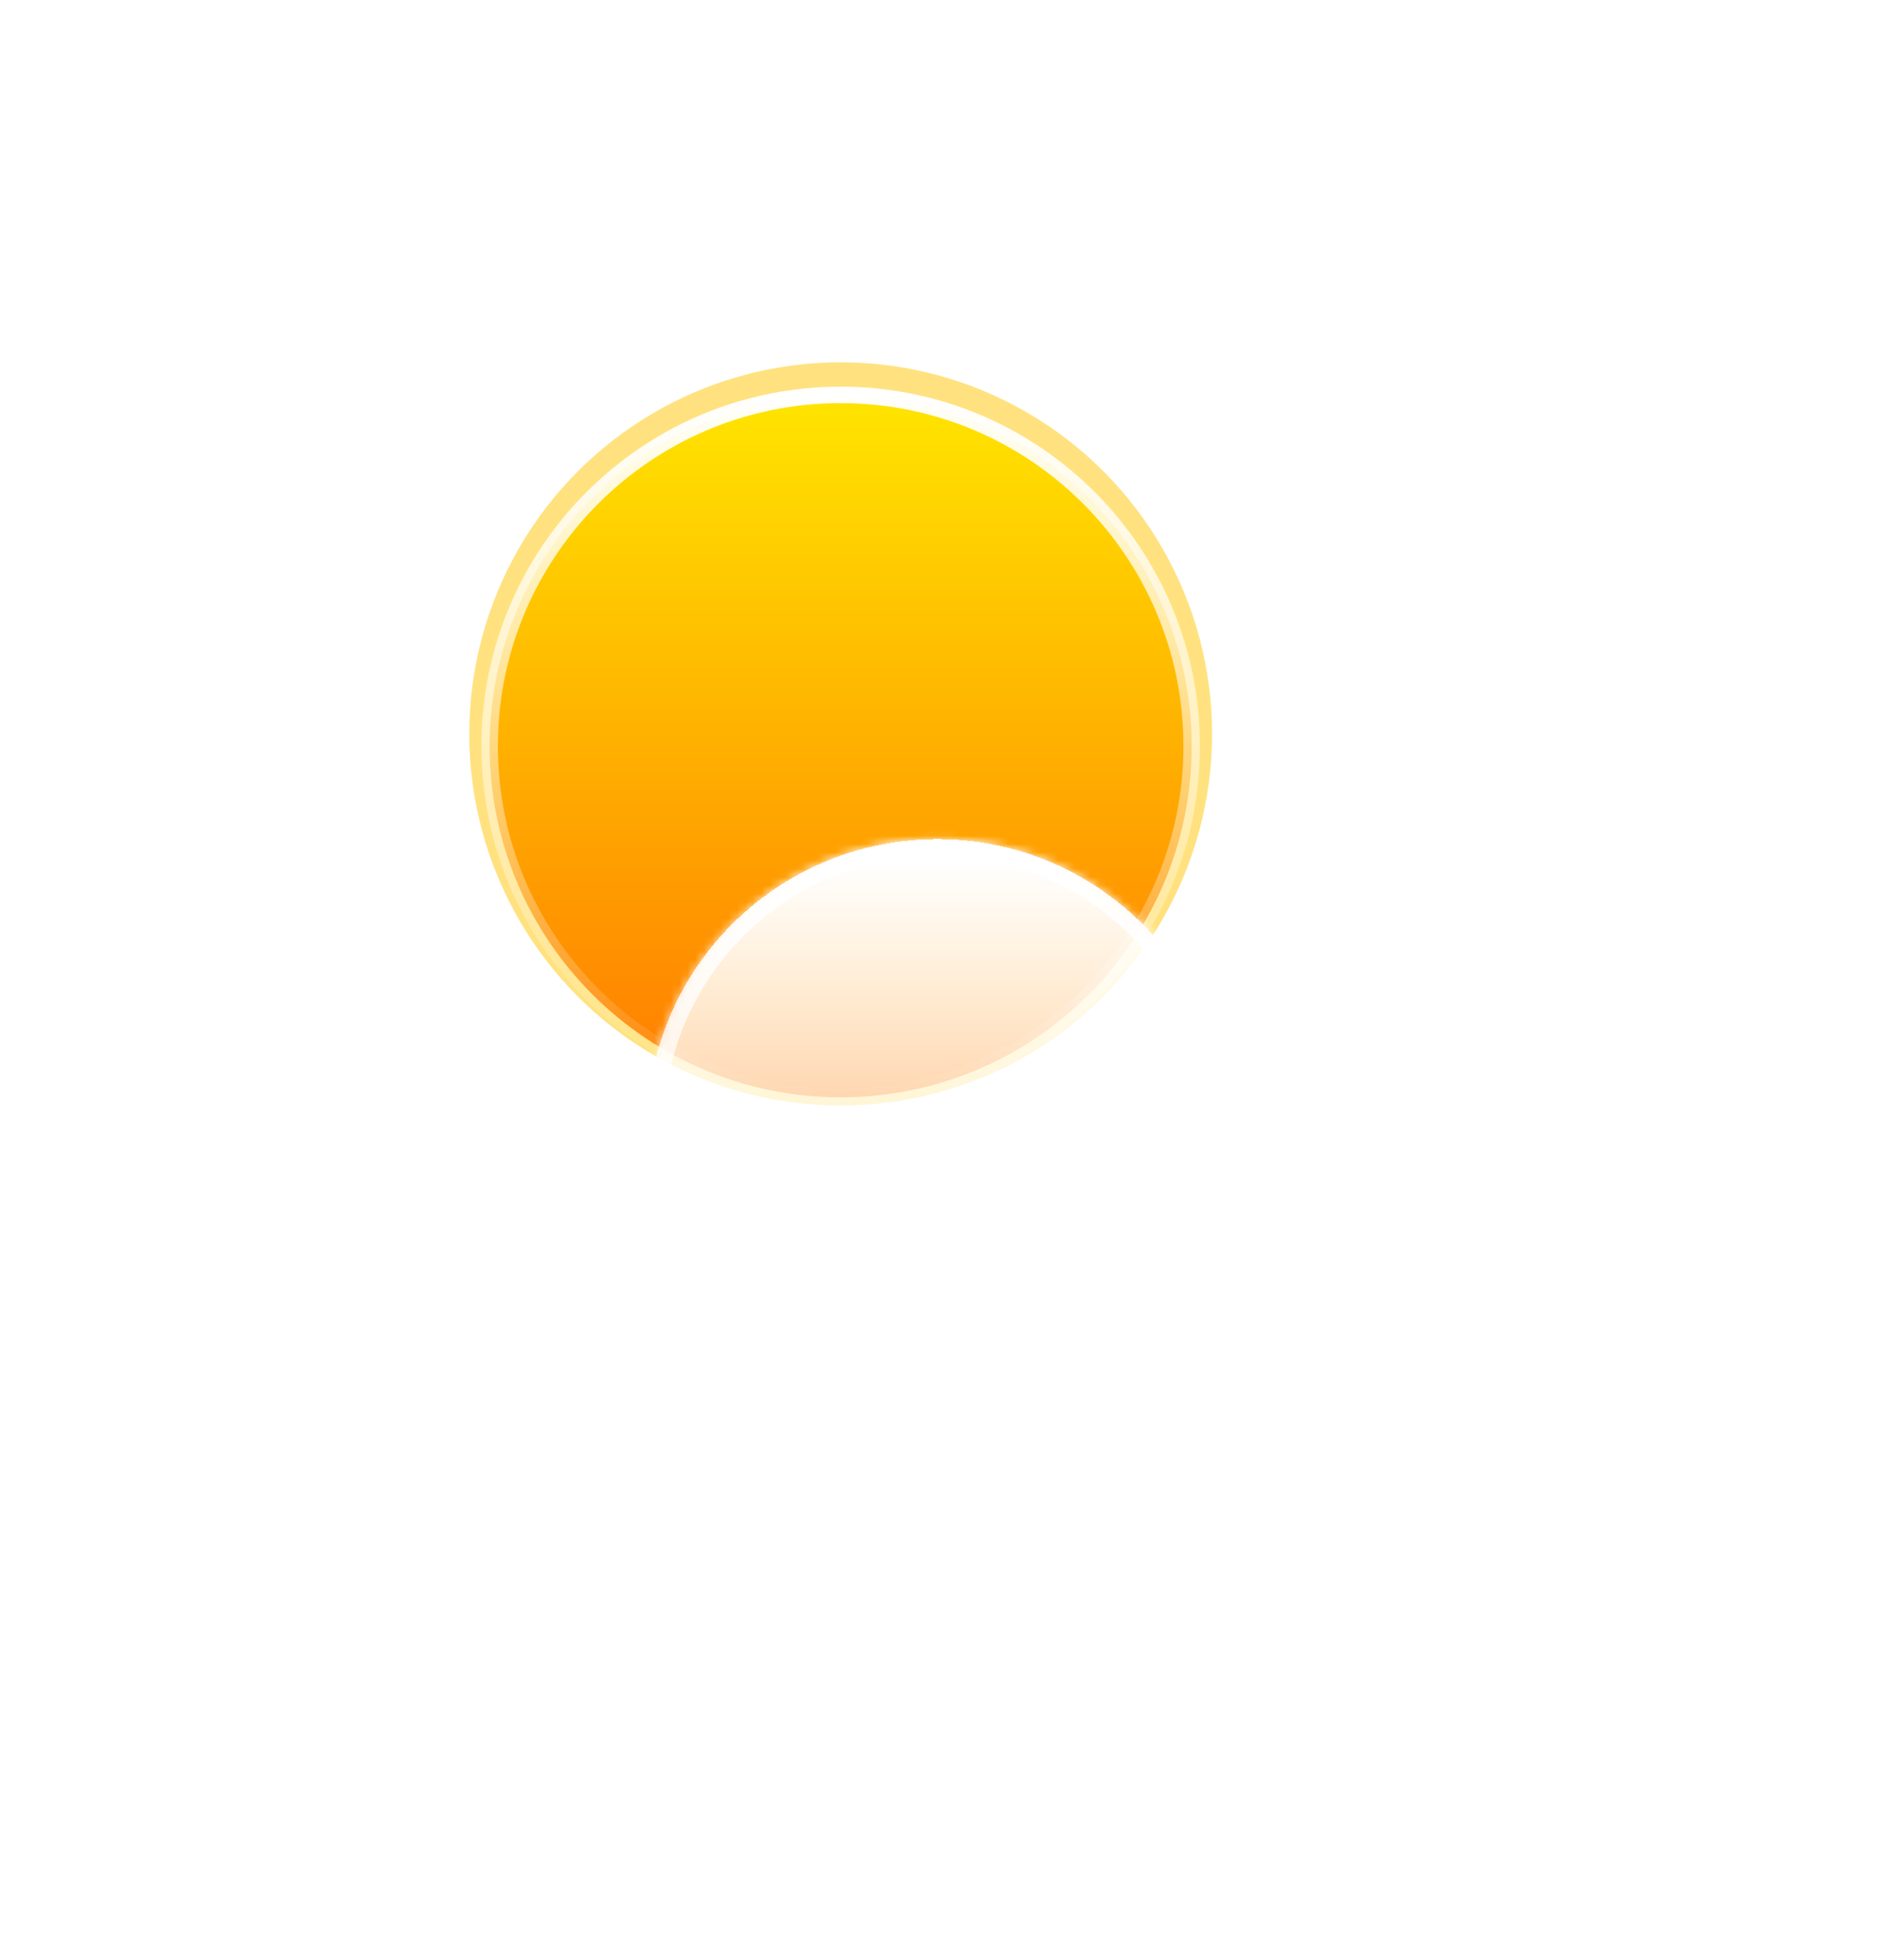 <svg width="228" height="238" fill="none" xmlns="http://www.w3.org/2000/svg"><g filter="url(#a)"><ellipse cx="102.115" cy="89.132" rx="45.114" ry="45.133" fill="#FFC701" fill-opacity=".5"/></g><path d="M144.75 90.612c0 23.557-19.089 42.653-42.635 42.653-23.547 0-42.636-19.096-42.636-42.653 0-23.556 19.089-42.652 42.636-42.652 23.546 0 42.635 19.095 42.635 42.652Z" fill="url(#b)" stroke="url(#c)" stroke-width="2"/><mask id="e" style="mask-type:alpha" maskUnits="userSpaceOnUse" x="58" y="71" width="88" height="64"><path d="M145.75 90.612c0 24.109-19.536 43.653-43.635 43.653-24.1 0-43.636-19.544-43.636-43.653 0-24.108 16.208-18.497 40.307-18.497 24.1 0 46.964-5.611 46.964 18.497Z" fill="url(#d)"/></mask><g filter="url(#f)" mask="url(#e)"><path fill-rule="evenodd" clip-rule="evenodd" d="M168.677 170.519c0 17.571-14.238 31.815-31.802 31.815l-.37-.002v.002H24.828l.001-.002c-.123.002-.247.002-.37.002-17.565 0-31.803-14.243-31.803-31.814 0-17.571 14.238-31.815 31.802-31.815 15.14 0 27.808 10.583 31.017 24.757l10.77-13.66 33.651-11.098h36.609v.002l.37-.002c17.564 0 31.802 14.244 31.802 31.815Z" fill="#E18700"/></g><g filter="url(#g)"><mask id="j" fill="#fff"><path fill-rule="evenodd" clip-rule="evenodd" d="m175.749 172.998.268.002C188.71 173 199 162.706 199 150.008c0-12.699-10.29-22.993-22.983-22.993l-.268.002v-.002h-5.937c.215-1.573.326-3.18.326-4.812 0-19.49-15.794-35.29-35.277-35.29-19.482 0-35.276 15.8-35.276 35.29 0 1.839.14 3.645.412 5.409a23.039 23.039 0 0 0-5.222-.597c-12.693 0-22.983 10.294-22.983 22.993 0 12.698 10.29 22.992 22.983 22.992l.268-.002-.001.002h80.707v-.002Z"/></mask><path fill-rule="evenodd" clip-rule="evenodd" d="m175.749 172.998.268.002C188.71 173 199 162.706 199 150.008c0-12.699-10.29-22.993-22.983-22.993l-.268.002v-.002h-5.937c.215-1.573.326-3.18.326-4.812 0-19.49-15.794-35.29-35.277-35.29-19.482 0-35.276 15.8-35.276 35.29 0 1.839.14 3.645.412 5.409a23.039 23.039 0 0 0-5.222-.597c-12.693 0-22.983 10.294-22.983 22.993 0 12.698 10.29 22.992 22.983 22.992l.268-.002-.001.002h80.707v-.002Z" fill="url(#h)" shape-rendering="crispEdges"/><path d="m175.749 172.998.023-1.999a2 2 0 0 0-2.023 1.999h2Zm0-45.981h-2a1.997 1.997 0 0 0 2.023 2l-.023-2Zm0-.001h2a2 2 0 0 0-2-2v2Zm-5.937 0-1.981-.27a2.002 2.002 0 0 0 1.981 2.27v-2Zm-69.815.596-.453 1.948a1.999 1.999 0 0 0 2.429-2.252l-1.976.304Zm-4.954 45.386 1.571 1.238a2 2 0 0 0-1.594-3.237l.023 1.999Zm-.002.002-1.571-1.237A2 2 0 0 0 95.041 175v-2Zm80.708 0v2a2 2 0 0 0 2-2h-2Zm-.023 1.998.291.002v-4l-.245-.001-.046 3.999Zm.291.002C189.815 175 201 163.81 201 150.008h-4c0 11.594-9.395 20.992-20.983 20.992v4ZM201 150.008c0-13.802-11.185-24.992-24.983-24.992v4c11.588 0 20.983 9.397 20.983 20.992h4Zm-24.983-24.992-.291.001.046 4 .245-.001v-4Zm-2.268 2v.001h4v-.001h-4Zm-3.937 2h5.937v-4h-5.937v4Zm1.982-1.73c.227-1.663.343-3.36.343-5.083h-4c0 1.542-.104 3.058-.306 4.543l3.963.54Zm.343-5.083c0-20.594-16.688-37.29-37.276-37.29v4c18.377 0 33.276 14.904 33.276 33.29h4Zm-37.276-37.29c-20.588 0-37.276 16.696-37.276 37.29h4c0-18.386 14.899-33.29 33.276-33.29v-4Zm-37.276 37.29c0 1.941.148 3.849.435 5.713l3.953-.608a33.667 33.667 0 0 1-.388-5.105h-4Zm2.864 3.461a24.99 24.99 0 0 0-5.674-.648v4c1.642 0 3.239.188 4.769.544l.905-3.896Zm-5.674-.648c-13.799 0-24.983 11.19-24.983 24.992h4c0-11.595 9.395-20.992 20.983-20.992v-4Zm-24.983 24.992C69.792 163.81 80.976 175 94.775 175v-4c-11.588 0-20.983-9.398-20.983-20.992h-4ZM94.775 175l.29-.002-.045-3.999-.245.001v4Zm1.838-.763.001-.001-3.143-2.475-.001.002 3.143 2.474ZM175.749 171H95.041v4h80.708v-4Zm-2 1.998V173h4v-.002h-4Z" fill="url(#i)" mask="url(#j)"/></g><defs><linearGradient id="b" x1="102.115" y1="46.959" x2="102.115" y2="134.265" gradientUnits="userSpaceOnUse"><stop stop-color="#FFE600"/><stop offset="1" stop-color="#FF7A00"/></linearGradient><linearGradient id="c" x1="102.115" y1="46.959" x2="102.115" y2="134.265" gradientUnits="userSpaceOnUse"><stop stop-color="#fff"/><stop offset="1" stop-color="#fff" stop-opacity="0"/></linearGradient><linearGradient id="d" x1="102.115" y1="46.959" x2="102.115" y2="134.265" gradientUnits="userSpaceOnUse"><stop stop-color="#FFD600"/><stop offset="1" stop-color="#FF7A00"/></linearGradient><linearGradient id="h" x1="141.312" y1="89.502" x2="141.313" y2="182.727" gradientUnits="userSpaceOnUse"><stop stop-color="#fff"/><stop offset="1" stop-color="#fff" stop-opacity="0"/></linearGradient><linearGradient id="i" x1="135.396" y1="86.913" x2="135.396" y2="173" gradientUnits="userSpaceOnUse"><stop stop-color="#fff"/><stop offset="1" stop-color="#fff" stop-opacity="0"/></linearGradient><filter id="a" x="13" y="0" width="178.229" height="178.265" filterUnits="userSpaceOnUse" color-interpolation-filters="sRGB"><feFlood flood-opacity="0" result="BackgroundImageFix"/><feBlend in="SourceGraphic" in2="BackgroundImageFix" result="shape"/><feGaussianBlur stdDeviation="22" result="effect1_foregroundBlur_3_1370"/></filter><filter id="f" x="-21.344" y="124.704" width="204.021" height="91.63" filterUnits="userSpaceOnUse" color-interpolation-filters="sRGB"><feFlood flood-opacity="0" result="BackgroundImageFix"/><feBlend in="SourceGraphic" in2="BackgroundImageFix" result="shape"/><feGaussianBlur stdDeviation="7" result="effect1_foregroundBlur_3_1370"/></filter><filter id="g" x=".792" y="51.913" width="227.208" height="186.087" filterUnits="userSpaceOnUse" color-interpolation-filters="sRGB"><feFlood flood-opacity="0" result="BackgroundImageFix"/><feGaussianBlur in="BackgroundImageFix" stdDeviation="7"/><feComposite in2="SourceAlpha" operator="in" result="effect1_backgroundBlur_3_1370"/><feColorMatrix in="SourceAlpha" values="0 0 0 0 0 0 0 0 0 0 0 0 0 0 0 0 0 0 127 0" result="hardAlpha"/><feOffset dx="-21" dy="15"/><feGaussianBlur stdDeviation="25"/><feComposite in2="hardAlpha" operator="out"/><feColorMatrix values="0 0 0 0 0.113 0 0 0 0 0.149 0 0 0 0 0.275 0 0 0 0.25 0"/><feBlend in2="effect1_backgroundBlur_3_1370" result="effect2_dropShadow_3_1370"/><feBlend in="SourceGraphic" in2="effect2_dropShadow_3_1370" result="shape"/></filter></defs></svg>